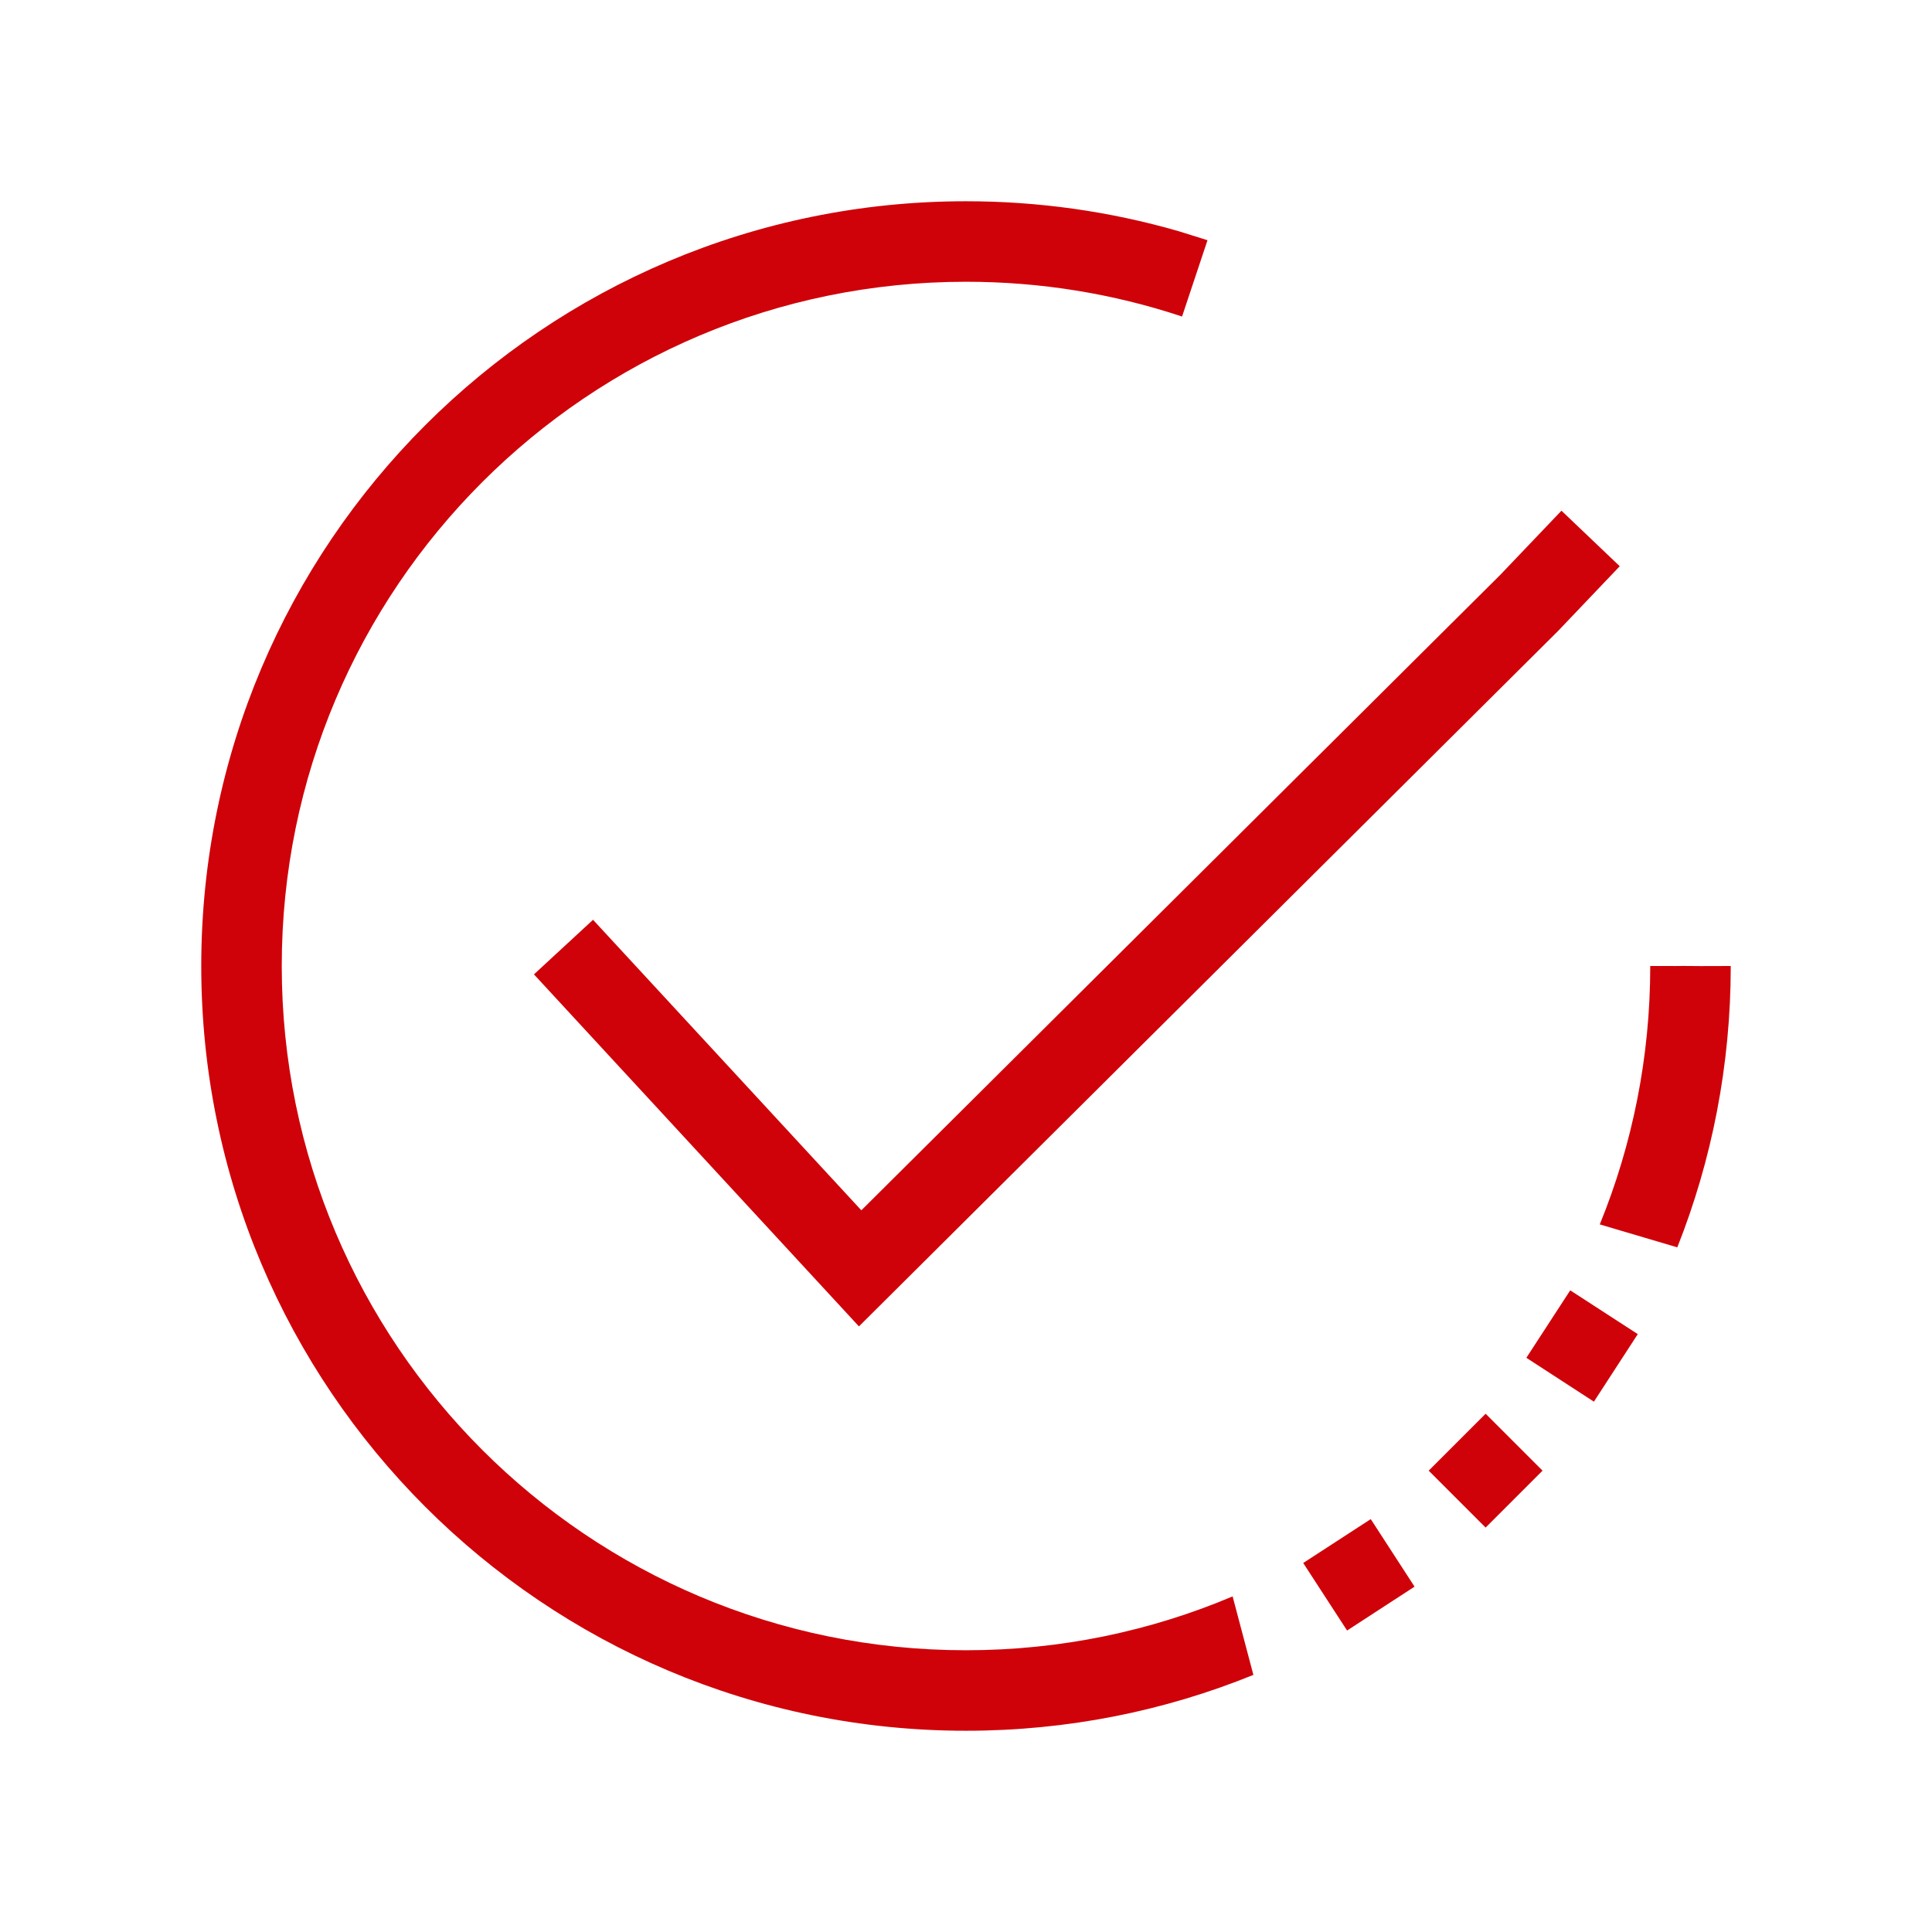 <svg width="24" height="24" viewBox="0 0 24 24" fill="none" xmlns="http://www.w3.org/2000/svg">
<path fill-rule="evenodd" clip-rule="evenodd" d="M15.57 20.806C14.468 21.254 13.263 21.5 12 21.5C6.753 21.5 2.5 17.247 2.5 12C2.5 6.753 6.753 2.5 12 2.5C12.902 2.5 13.788 2.626 14.638 2.871L15 2.984L14.684 3.932C13.826 3.647 12.924 3.5 12 3.5C7.306 3.5 3.5 7.306 3.5 12C3.5 16.694 7.306 20.5 12 20.5C13.175 20.5 14.294 20.262 15.312 19.831L15.57 20.806ZM19.873 15.21C20.277 14.22 20.5 13.136 20.5 12C20.845 12.001 20.862 12 20.871 12C20.878 11.999 20.881 11.999 20.988 12C21.08 12.001 21.101 12.001 21.121 12.001L21.141 12.001C21.175 12.001 21.244 12 21.5 12C21.5 13.234 21.265 14.413 20.836 15.495L19.873 15.21ZM19.397 6.344L20.121 7.034L19.355 7.838L10.67 16.477L6.633 12.104L7.367 11.426L10.7 15.035L18.64 7.138L19.397 6.344ZM17.028 18.871L17.572 19.71L16.734 20.255L16.189 19.416L17.028 18.871ZM19.506 16.029L20.345 16.573L19.8 17.412L18.961 16.867L19.506 16.029ZM18.455 17.562L19.162 18.269L18.455 18.976L17.748 18.269L18.455 17.562Z" fill="#CF0209"/>
</svg>

